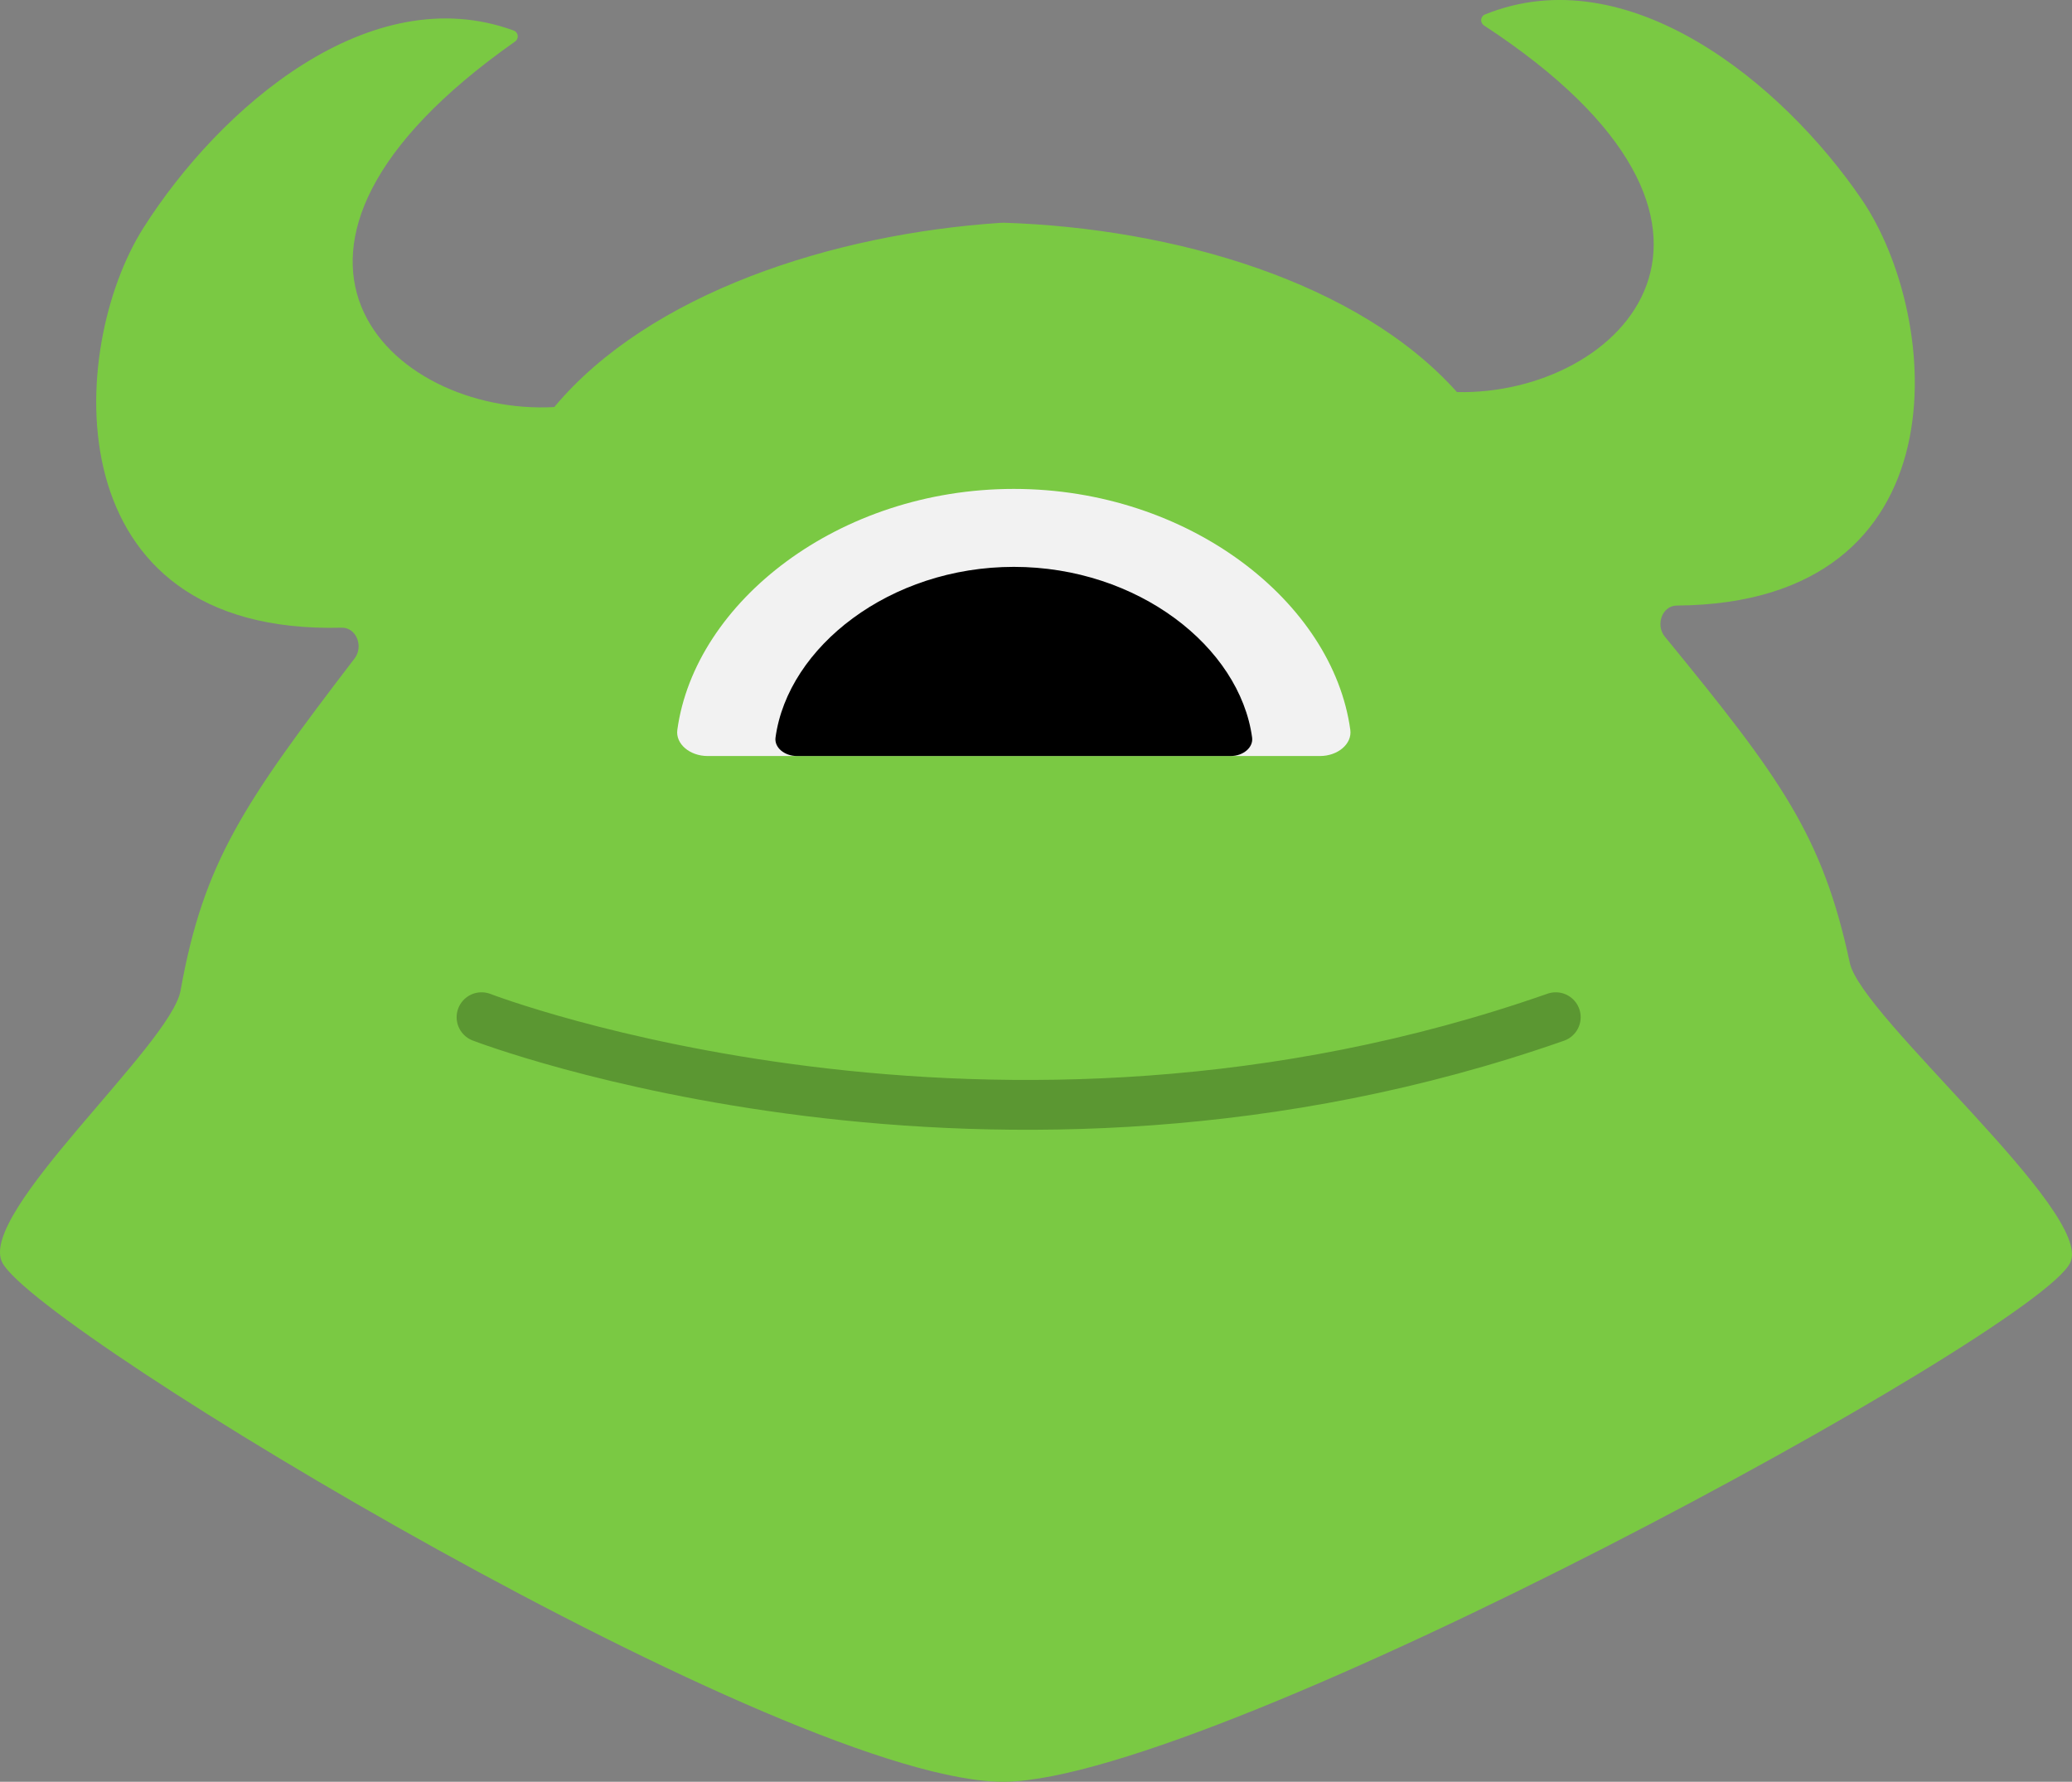 <?xml version="1.0" encoding="iso-8859-1"?>
<!-- Generator: Adobe Illustrator 19.0.0, SVG Export Plug-In . SVG Version: 6.00 Build 0)  -->
<svg version="1.1" xmlns="http://www.w3.org/2000/svg" xmlns:xlink="http://www.w3.org/1999/xlink" x="0px" y="0px"
	 viewBox="0 0 124.746 107.268" style="enable-background:new 0 0 124.746 107.268;" xml:space="preserve">
<rect x="0" y="0" width="124.746" height="107.268" fill="#808080" stroke="none"/>
<g id="Layer_43">
	<path id="XMLID_259_" style="fill:#7AC943;" d="M60.537,107.267C47.66,107.461,2.336,80.198,0.141,76.017
		c-1.549-2.95,10.143-13.101,10.73-16.381c1.387-7.747,3.807-11.277,10.482-20.003c0.544-0.711,0.106-1.867-0.789-1.844
		C3.164,38.242,4.028,20.976,8.636,13.716c4.589-7.23,13.62-15.053,22.291-11.878c0.288,0.105,0.333,0.487,0.083,0.663
		c-17.969,12.626-7.517,22.543,2.36,22.005c5.72-6.843,16.734-10.426,26.912-11.093l0.171-0.003
		c10.195,0.329,21.322,3.545,27.265,10.195c9.889,0.211,20.007-10.047,1.63-22.071c-0.257-0.168-0.224-0.551,0.061-0.665
		c8.562-3.461,17.847,4.058,22.673,11.132c4.846,7.104,6.281,24.331-11.125,24.455c-0.895,0.006-1.294,1.176-0.727,1.869
		c6.961,8.501,9.496,11.948,11.139,19.645c0.696,3.259,14.722,15.047,13.272,18.046C122.586,80.269,73.414,107.035,60.537,107.267z"
		/>
	<path id="XMLID_258_" style="fill:#F2F2F2;" d="M79.471,45.515c1.075,0,1.941-0.731,1.825-1.575
		c-1.057-7.702-9.724-14.506-20.259-14.506S41.836,36.238,40.779,43.94c-0.116,0.844,0.75,1.575,1.825,1.575H79.471z"/>
	<path id="XMLID_257_" d="M74.091,45.515c0.761,0,1.375-0.518,1.293-1.115c-0.748-5.454-6.886-10.273-14.346-10.273
		S47.439,38.945,46.691,44.4c-0.082,0.598,0.531,1.115,1.293,1.115H74.091z"/>
	
		<path id="XMLID_256_" style="opacity:0.25;fill:none;stroke:#000000;stroke-width:3;stroke-linecap:round;stroke-miterlimit:10;" d="
		M28.992,61.239c0,0,30.782,11.875,64.673,0"/>
</g>
<g id="Layer_1">
</g>
</svg>
